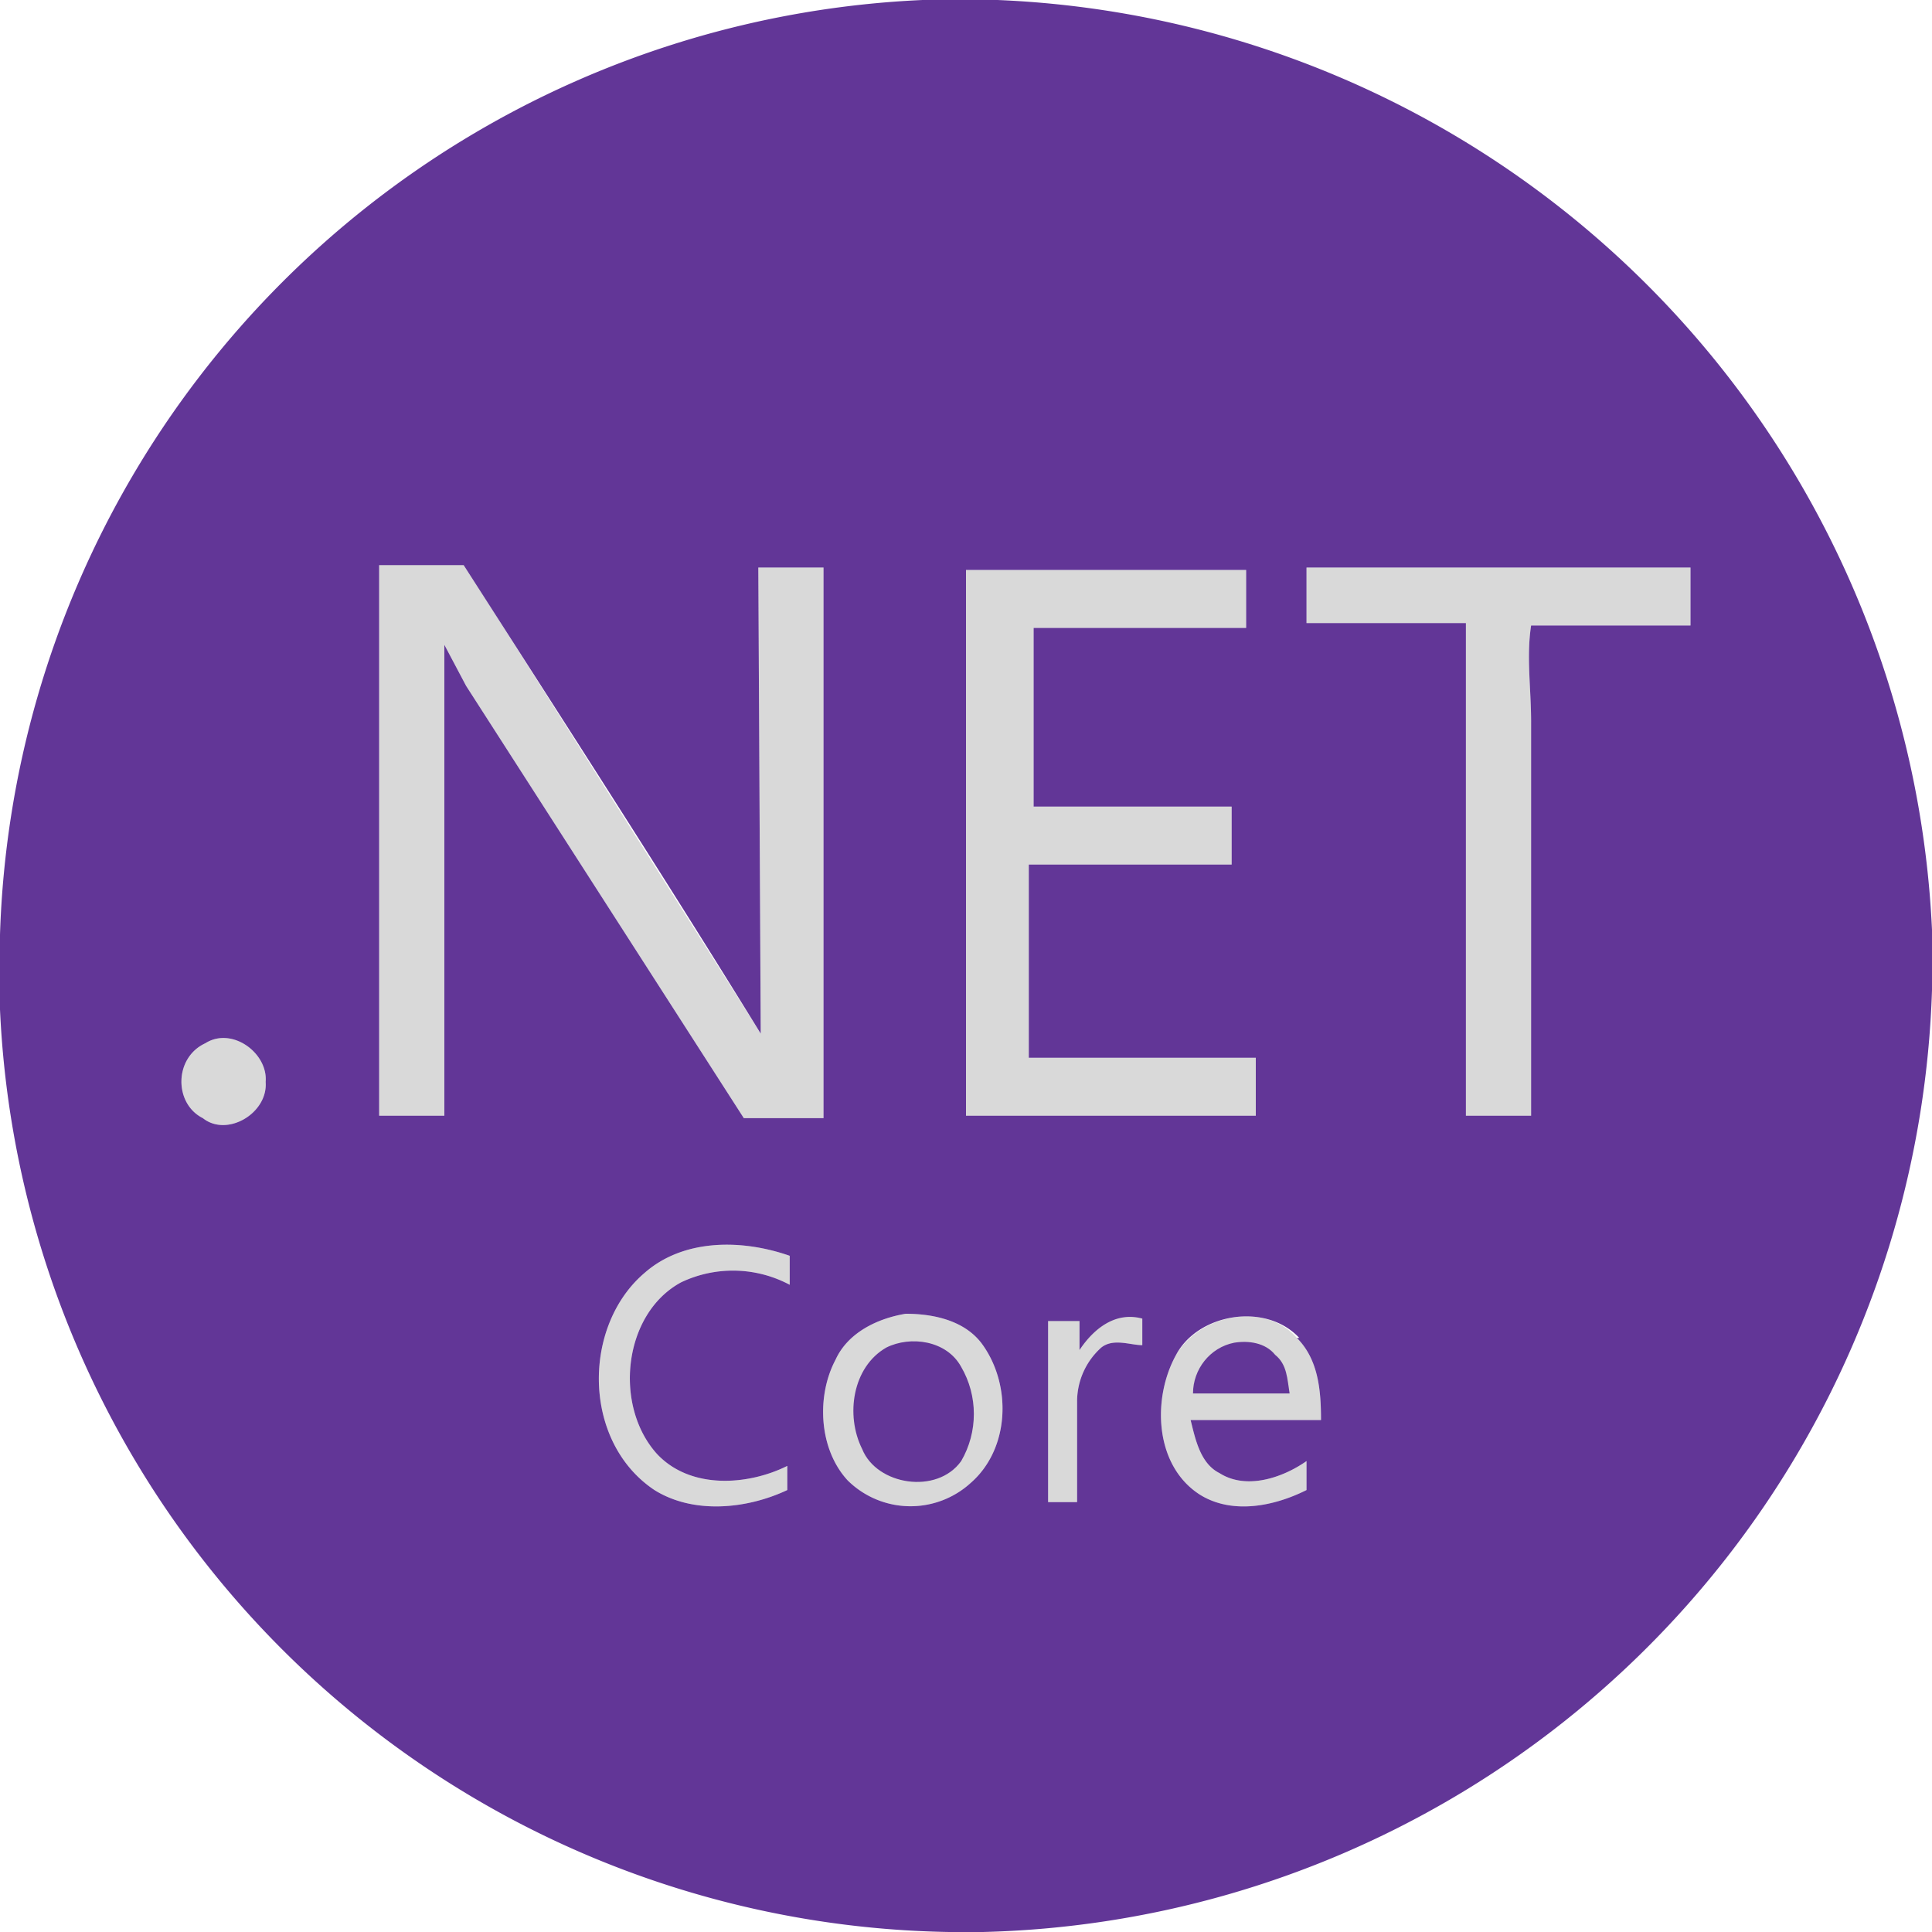 <svg xmlns="http://www.w3.org/2000/svg" fill="none" viewBox="0 0 80 80">
  <path fill="#D9D9D9" d="M15.7 23.5v22.7h2.7V26.7l.9 1.7 11.5 17.9h3.3V23.5h-2.7l.1 19.3L19.6 24l-.4-.7h-3.5ZM8.5 43.2c-1.3.6-1.3 2.5-.1 3.1 1 .8 2.7-.2 2.6-1.5.1-1.2-1.4-2.3-2.5-1.6ZM40 23.4v22.8h12v-2.4h-9.4v-8H51v-2.4h-8.2V26h8.8v-2.4H40Zm14.1.1v2.3h6.6v20.4h2.7V29.9c0-1.4-.2-2.7 0-4H70v-2.4H54.1ZM26.7 52.7c-2.6 2.2-2.6 7 .4 9 1.6 1 3.8.8 5.5 0v-1c-1.6.8-4 1-5.4-.5-1.8-2-1.4-5.8 1-7.1a5 5 0 0 1 4.5.1V52c-2-.7-4.4-.7-6 .7Zm10.8 1.7c-1.2.2-2.4.8-2.9 1.9-.8 1.5-.7 3.7.5 5a3.7 3.7 0 0 0 5.1.1c1.6-1.4 1.7-4 .5-5.7-.7-1-2-1.3-3.2-1.3Zm5.9.3v7.5h1.2V58a3 3 0 0 1 1-2.2c.5-.4 1.2-.1 1.7-.1v-1.2c-1.1-.3-2 .4-2.6 1.3v-1.2h-1.3Zm5.3 1.4c-1 1.8-.9 4.6 1 5.8 1.3.8 3 .5 4.4-.2v-1.2c-1 .7-2.5 1.2-3.6.5-.8-.4-1-1.4-1.2-2.2h5.4c0-1.2-.1-2.5-1-3.4-1.3-1.5-4-1-5 .7Z"/>
  <path fill="#623697" d="M36.7 55.8c1-.5 2.5-.3 3.1.8.7 1.2.7 2.7 0 3.9-1 1.4-3.5 1-4.1-.5-.7-1.4-.4-3.4 1-4.2Zm14.4-.2c.6-.1 1.3 0 1.7.5.5.4.5 1 .6 1.6h-4c0-1 .7-1.9 1.7-2.1Z"/>
  <path fill="#623697" fill-rule="evenodd" d="M41.3 0A40.4 40.4 0 0 1 80 38.5V41a40.3 40.3 0 0 1-39.3 39h-1.4A40 40 0 0 1 0 41.8v-3.1A40 40 0 0 1 38.2 0h3.1Zm-8.6 52c-2-.7-4.4-.7-6 .7-2.6 2.2-2.6 7 .4 9 1.6 1 3.8.8 5.5 0v-1c-1.6.8-4 1-5.4-.5-1.8-2-1.4-5.8 1-7.1a5 5 0 0 1 4.5.1V52Zm4.8 2.4c-1.2.2-2.4.8-2.9 1.9-.8 1.5-.7 3.7.5 5a3.7 3.7 0 0 0 5.1.1c1.6-1.4 1.7-4 .5-5.7-.7-1-2-1.3-3.2-1.3Zm16.3 1c-1.4-1.5-4.2-1-5.1.7-1 1.8-.9 4.6 1 5.8 1.3.8 3 .5 4.4-.2v-1.2c-1 .7-2.5 1.2-3.6.5-.8-.4-1-1.4-1.2-2.2h5.4c0-1.2-.1-2.5-1-3.4Zm-6.5-.8c-1.1-.3-2 .4-2.6 1.3v-1.2h-1.3v7.5h1.2V58a3 3 0 0 1 1-2.2c.5-.4 1.2-.1 1.7-.1v-1.2ZM11 44.8c.1-1.2-1.4-2.3-2.5-1.6-1.3.6-1.3 2.5-.1 3.1 1 .8 2.7-.2 2.6-1.5Zm4.7-21.3v22.7h2.7V26.7l.9 1.7 11.5 17.9h3.3V23.5h-2.7l.1 19.3c-4-6.5-8.2-13-12.3-19.4h-3.5Zm24.3 0v22.7h12v-2.4h-9.4v-8H51v-2.4h-8.2V26h8.8v-2.4H40Zm30 0H54.1v2.3h6.6v20.4h2.7V29.9c0-1.4-.2-2.7 0-4H70v-2.4Z" clip-rule="evenodd"/>
</svg>

